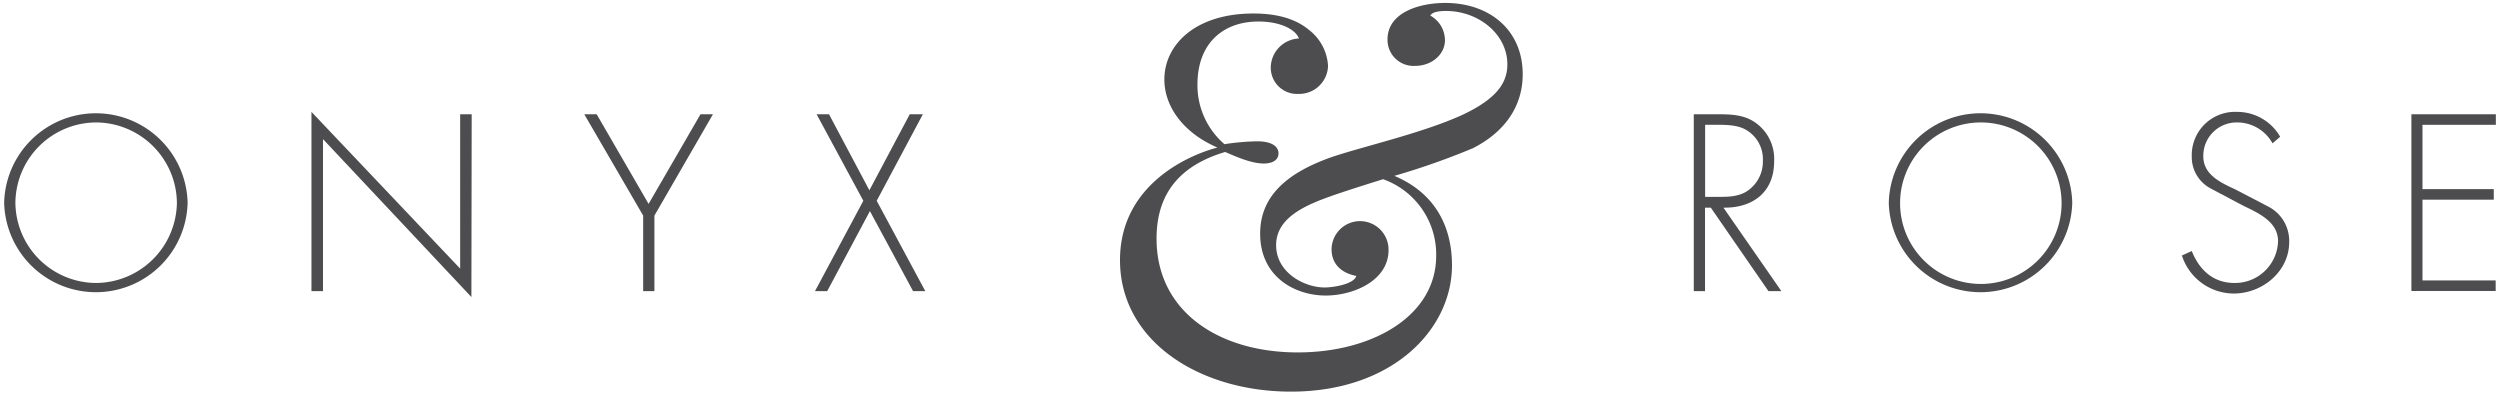 <svg id="Layer_1" data-name="Layer 1" xmlns="http://www.w3.org/2000/svg" viewBox="0 0 433.44 68.4"><defs>
	<style>.svg-logo{fill:#4d4d4f;}</style>
</defs><title>O&amp;amp;R-logo-charcoalArtboard 1</title><path class="svg-logo" d="M308.85,50.48h-2.24L296.61,36h-1V50.48h-1.95V19.81h3.82c2.48,0,4.92,0,7,1.55A7.68,7.68,0,0,1,307.59,28c0,5.32-3.7,8.09-8.79,8ZM298.11,34.13c1.91,0,3.83-.08,5.37-1.43a6.13,6.13,0,0,0,2.16-4.84,5.86,5.86,0,0,0-3.26-5.53c-1.62-.77-3.7-.69-5.49-.69h-1.26V34.13Z"/><path class="svg-logo" d="M359.28,35.15a15.91,15.91,0,0,1-31.81,0,15.91,15.91,0,0,1,31.81,0Zm-29.85,0a14,14,0,1,0,13.95-13.92A14,14,0,0,0,329.43,35.15Z"/><path class="svg-logo" d="M394,24.85a7,7,0,0,0-6.22-3.62A5.77,5.77,0,0,0,382,27.09c0,3.21,3,4.56,5.53,5.74l5.86,3.05a6.69,6.69,0,0,1,3.5,6.1c0,5.08-4.64,8.91-9.6,8.91a9.48,9.48,0,0,1-9-6.59l1.71-.78c1.3,3.26,3.7,5.54,7.4,5.54a7.46,7.46,0,0,0,7.56-7.24c0-3.46-3.54-4.93-6.18-6.23l-5.53-2.93A6.15,6.15,0,0,1,380,27.17a7.5,7.5,0,0,1,7.85-7.77,8.59,8.59,0,0,1,7.48,4.31Z"/><path class="svg-logo" d="M420,21.64V32.79h12.36v1.83H420v14h12.69v1.83H418.08V19.81h14.64v1.83Z"/><path class="svg-logo" d="M32.53,35.15a15.91,15.91,0,0,1-31.81,0,15.91,15.91,0,0,1,31.81,0Zm-29.86,0a14.05,14.05,0,0,0,14,13.91,14.11,14.11,0,0,0,14-13.91,14.08,14.08,0,0,0-14-13.92A14.05,14.05,0,0,0,2.67,35.15Z"/><path class="svg-logo" d="M81.73,51.5,56,24.12V50.48H54V19.4L79.78,46.57V19.81h2Z"/><path class="svg-logo" d="M101.3,19.81h2.15l9,15.54,9-15.54h2.16L113.46,37.38v13.1h-1.95V37.38Z"/><path class="svg-logo" d="M141.58,19.81h2.15l7,13.18,7-13.18H160l-8,15,8.42,15.66h-2.12l-7.48-13.87-7.4,13.87h-2.12l8.38-15.66Z"/><path class="svg-logo amp" d="M264,12.88c0,6.21-3.85,10.42-8.67,12.83a125.13,125.13,0,0,1-13.59,4.78c7.15,3,10,8.89,10,15.51,0,11.08-10.28,21.9-27.93,21.9-15.82,0-29.63-8.72-29.63-22.8,0-13.27,12.25-18.32,16.89-19.52-6.12-2.64-9.2-7.29-9.2-11.8,0-5.95,5.27-11.44,15.46-11.44,4.65,0,7.6,1.2,9.52,2.77a8.48,8.48,0,0,1,3.4,6.3,5,5,0,0,1-5.14,4.87,4.55,4.55,0,0,1-4.79-4.6,5.09,5.09,0,0,1,4.88-5c-.54-1.56-3.22-2.95-7-2.95-6.21,0-10.59,3.84-10.59,10.91A13.49,13.49,0,0,0,212.29,25,40.18,40.18,0,0,1,218,24.5c2.19,0,3.66.72,3.66,2.1,0,1.12-1,1.75-2.55,1.75-2.32,0-5.23-1.39-6.7-2-7.06,2.11-11.89,6.48-11.89,15C200.49,54,211.31,61.1,225,61.1c12.91,0,24-6.3,24-16.76a13.84,13.84,0,0,0-9.21-13.27c-4.15,1.3-8.09,2.55-10.54,3.49-4.56,1.74-8,4-8,7.95,0,4.78,4.92,7.33,8.4,7.33,1.66,0,5.14-.62,5.5-2-1.92-.36-4.29-1.56-4.29-4.65a4.94,4.94,0,0,1,9.88.18c0,5.23-6,7.87-10.91,7.87-5.18,0-11.35-3.13-11.35-10.73,0-6.3,4.34-10.5,12.65-13.36,5.5-1.83,15.55-4.11,22.34-7.2,6.13-2.86,7.87-5.67,7.87-8.8,0-5.23-5-9.25-10.64-9.25-1.47,0-2.46.27-2.72.8a4.91,4.91,0,0,1,2.54,4.25c0,2.55-2.36,4.47-5.14,4.47a4.52,4.52,0,0,1-4.82-4.56c0-4.78,5.67-6.35,10-6.35C258.14.5,264,5.11,264,12.88Z"/></svg>